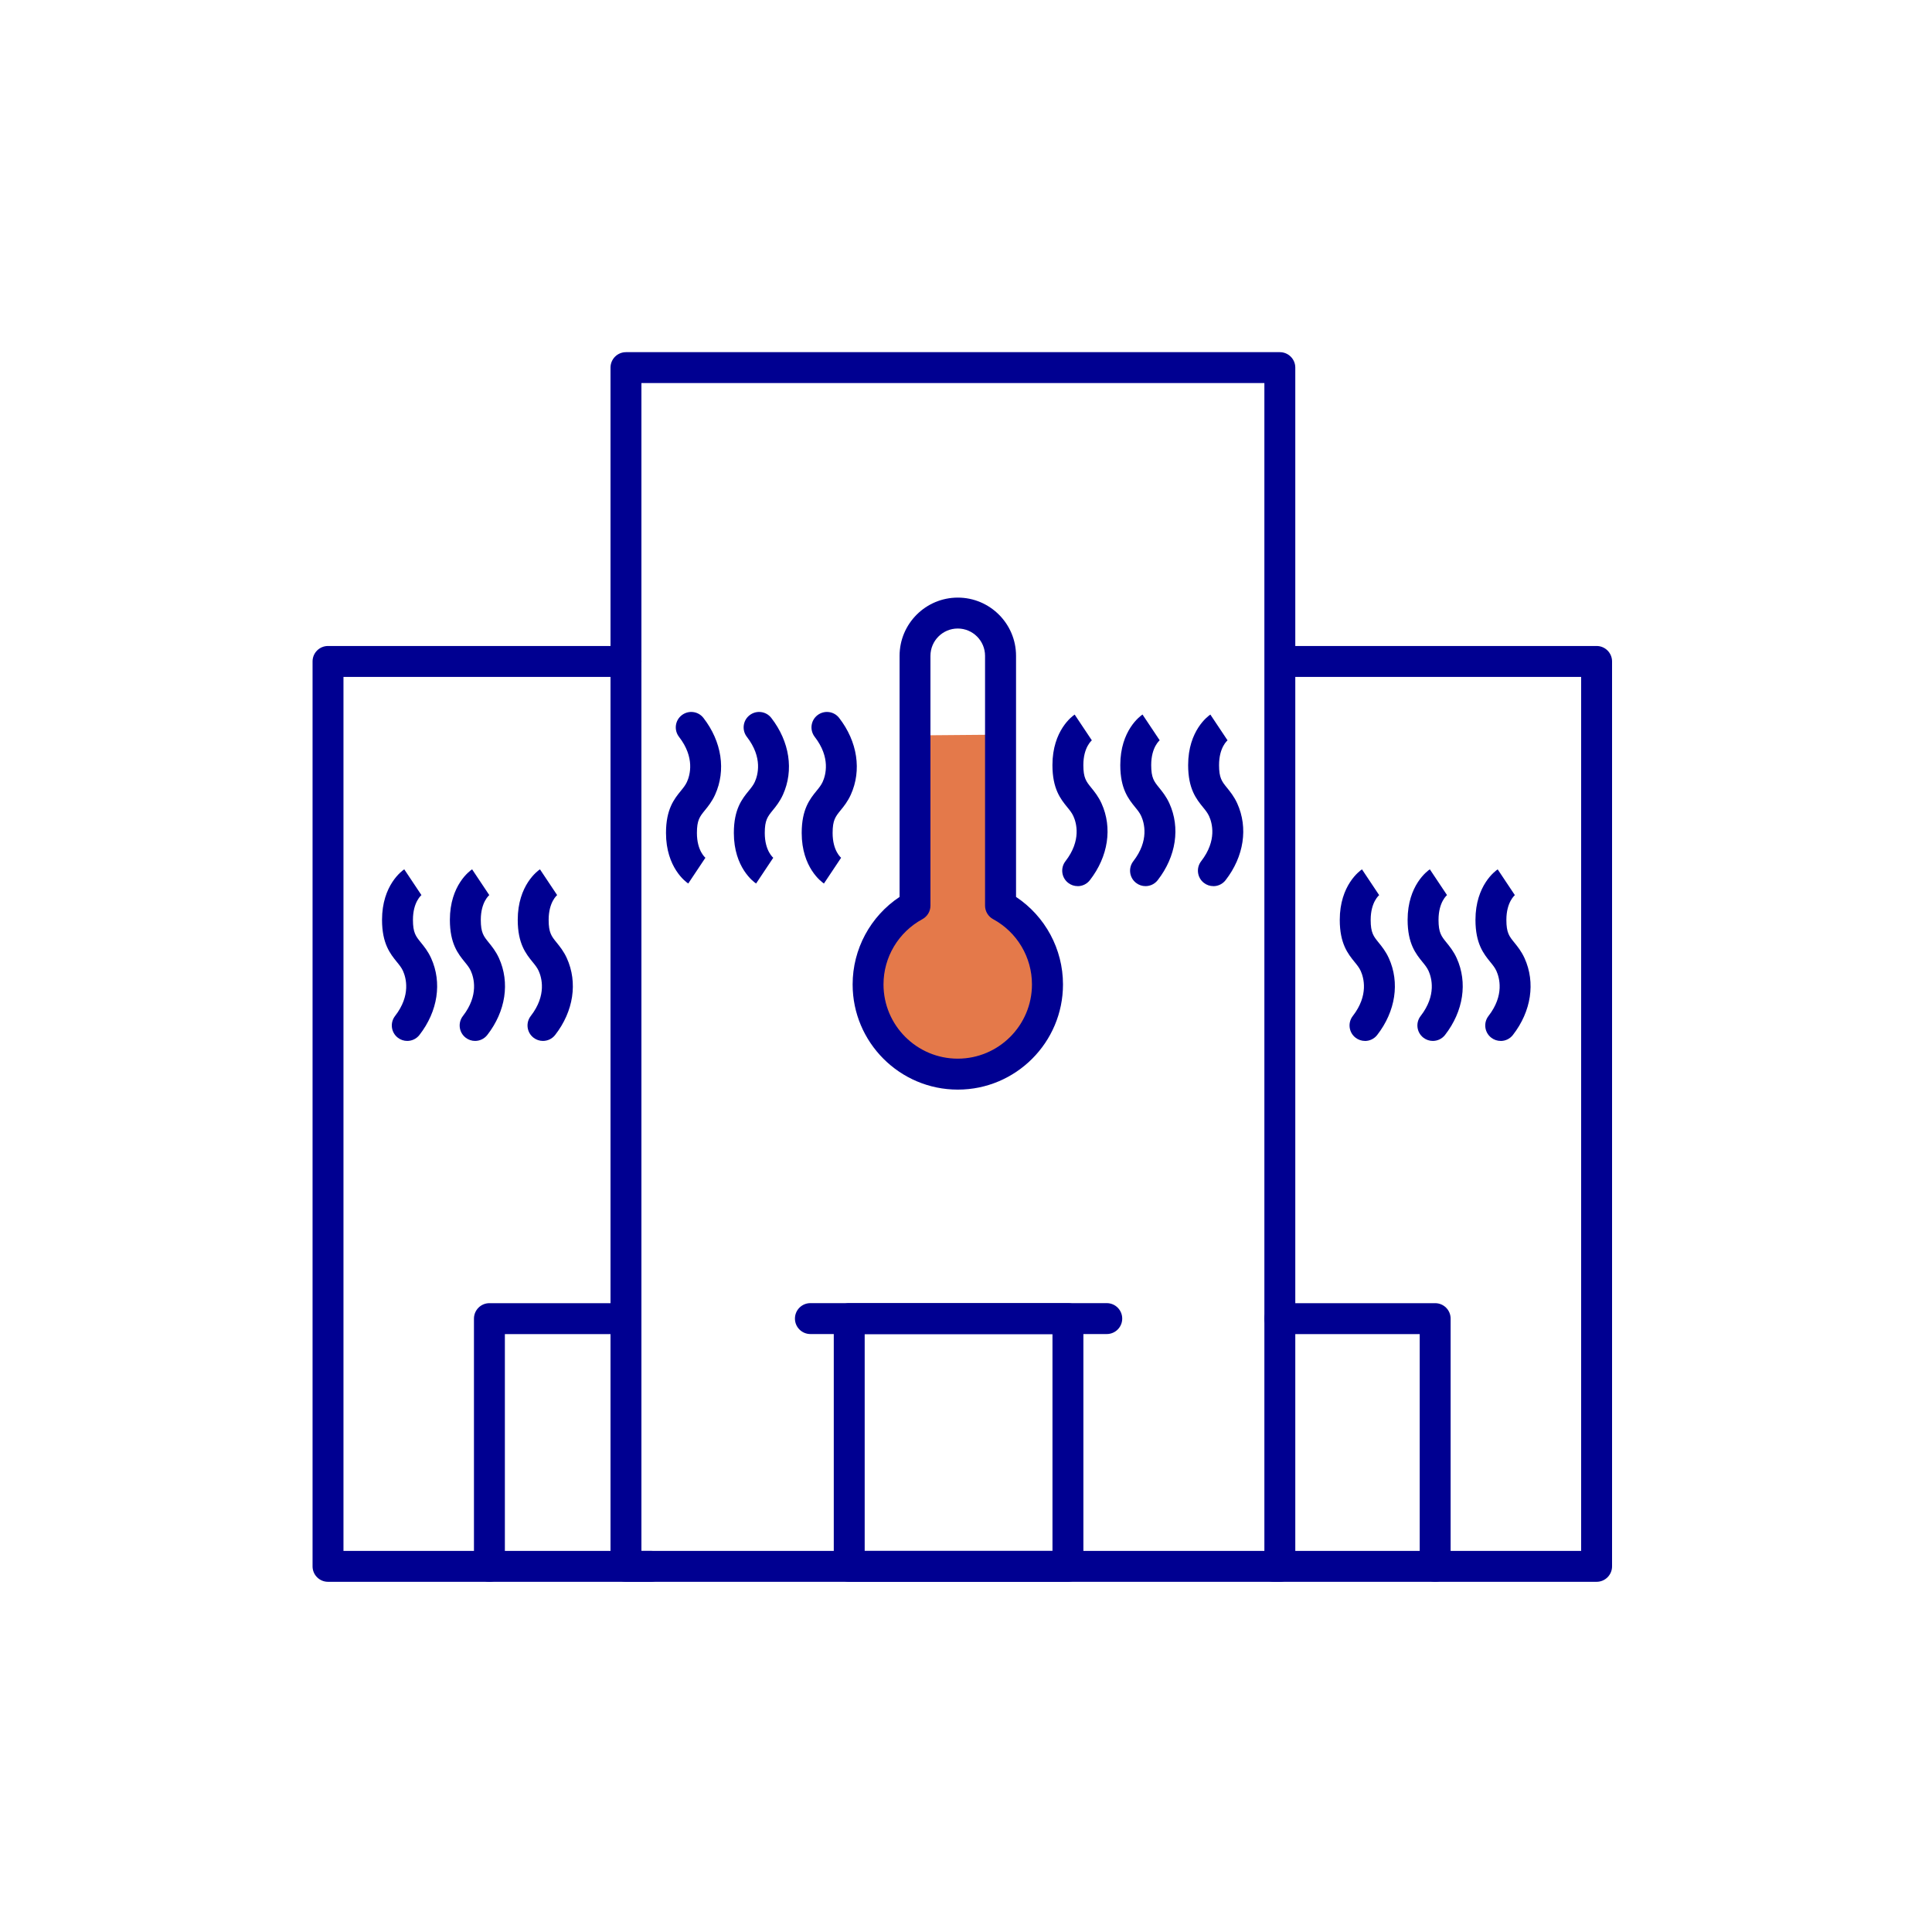 <?xml version="1.0" encoding="UTF-8"?>
<svg id="Calque_1" data-name="Calque 1" xmlns="http://www.w3.org/2000/svg" viewBox="0 0 500 500">
  <defs>
    <style>
      .cls-1 {
        fill: #000091;
      }

      .cls-2 {
        fill: #e4794a;
      }
    </style>
  </defs>
  <path class="cls-2" d="m236.8,190.32v46.33c-7.23,3.73-12.15,10.99-12.15,19.34,0,12.15,10.39,22,23.21,22s23.21-9.85,23.21-22c0-8.35-4.91-15.62-12.15-19.34v-46.52"/>
  <path class="cls-1" d="m168.44,409.37h-83.55c-2.21,0-4-1.79-4-4v-234.19c0-2.21,1.79-4,4-4h77.12c2.21,0,4,1.79,4,4s-1.79,4-4,4h-73.12v226.19h79.55c2.21,0,4,1.79,4,4s-1.79,4-4,4Z"/>
  <path class="cls-1" d="m331.22,409.37h-169.22c-2.21,0-4-1.79-4-4V95.14c0-2.21,1.79-4,4-4h169.22c2.21,0,4,1.79,4,4v310.23c0,2.21-1.79,4-4,4Zm-165.22-8h161.22V99.14h-161.22v302.23Z"/>
  <path class="cls-1" d="m126.66,409.37c-2.21,0-4-1.79-4-4v-64.11c0-2.21,1.79-4,4-4h34.7c2.21,0,4,1.79,4,4s-1.79,4-4,4h-30.7v60.11c0,2.21-1.79,4-4,4Z"/>
  <path class="cls-1" d="m286.43,345.25h-76.7c-2.21,0-4-1.79-4-4s1.79-4,4-4h76.7c2.21,0,4,1.79,4,4s-1.79,4-4,4Z"/>
  <path class="cls-1" d="m276.38,409.37h-56.6c-2.21,0-4-1.79-4-4v-64.11c0-2.21,1.79-4,4-4h56.6c2.21,0,4,1.79,4,4v64.11c0,2.21-1.79,4-4,4Zm-52.6-8h48.6v-56.11h-48.6v56.11Z"/>
  <path class="cls-1" d="m247.87,281.99c-15,0-27.21-12.21-27.21-27.21,0-9.17,4.6-17.64,12.15-22.66v-62.39c0-8.31,6.76-15.07,15.07-15.07s15.07,6.76,15.07,15.07v62.39c7.55,5.02,12.15,13.5,12.15,22.66,0,15-12.21,27.21-27.21,27.21Zm0-119.33c-3.9,0-7.07,3.17-7.07,7.07v64.64c0,1.47-.8,2.81-2.09,3.51-6.2,3.37-10.06,9.84-10.06,16.89,0,10.59,8.62,19.21,19.21,19.21s19.21-8.62,19.21-19.21c0-7.05-3.85-13.52-10.05-16.89-1.29-.7-2.09-2.05-2.09-3.51v-64.64c0-3.9-3.17-7.07-7.07-7.07Z"/>
  <path class="cls-1" d="m278.9,229.33c-.86,0-1.72-.27-2.45-.84-1.75-1.35-2.06-3.87-.71-5.61,4.18-5.39,2.83-9.95,2.05-11.66-.39-.85-.91-1.49-1.57-2.3-1.71-2.11-3.85-4.74-3.85-10.91,0-8.98,5.17-12.69,5.75-13.08l4.44,6.66.1-.07c-.09.07-2.29,1.82-2.29,6.49,0,3.33.73,4.23,2.06,5.87.81,1,1.83,2.25,2.64,4.03,2.87,6.32,1.75,13.75-3.01,19.88-.79,1.02-1.97,1.55-3.16,1.55Z"/>
  <path class="cls-1" d="m296.46,229.33c-.86,0-1.72-.27-2.45-.84-1.75-1.35-2.06-3.87-.71-5.61,4.18-5.39,2.82-9.95,2.05-11.67-.39-.85-.91-1.49-1.57-2.3-1.71-2.11-3.85-4.74-3.85-10.91,0-8.98,5.17-12.69,5.75-13.08l4.44,6.66.1-.07c-.09.07-2.29,1.82-2.29,6.49,0,3.33.73,4.23,2.06,5.87.81,1,1.83,2.25,2.64,4.03,2.87,6.32,1.75,13.75-3.01,19.88-.79,1.02-1.97,1.55-3.16,1.55Z"/>
  <path class="cls-1" d="m314.02,229.33c-.86,0-1.72-.27-2.45-.84-1.75-1.35-2.06-3.87-.71-5.61,4.18-5.39,2.83-9.95,2.05-11.66-.39-.85-.91-1.49-1.57-2.3-1.71-2.11-3.85-4.74-3.85-10.91,0-8.98,5.17-12.69,5.75-13.08l4.44,6.66.1-.07c-.09.07-2.29,1.82-2.29,6.49,0,3.33.73,4.23,2.06,5.87.81,1,1.83,2.25,2.64,4.03,2.87,6.32,1.75,13.75-3.01,19.88-.79,1.02-1.97,1.55-3.16,1.55Z"/>
  <path class="cls-1" d="m105.4,269.39c-.86,0-1.72-.27-2.45-.84-1.75-1.35-2.06-3.87-.71-5.61,4.18-5.39,2.82-9.95,2.05-11.67-.39-.85-.91-1.49-1.57-2.3-1.71-2.11-3.85-4.74-3.85-10.91,0-8.98,5.17-12.69,5.75-13.08l4.44,6.66.1-.07c-.09.07-2.29,1.82-2.29,6.49,0,3.33.73,4.23,2.06,5.87.81,1,1.83,2.25,2.64,4.03,2.87,6.32,1.75,13.75-3.01,19.88-.79,1.02-1.97,1.55-3.16,1.55Z"/>
  <path class="cls-1" d="m122.96,269.39c-.86,0-1.72-.27-2.45-.84-1.75-1.35-2.06-3.87-.71-5.61,4.18-5.39,2.82-9.95,2.05-11.67-.39-.85-.91-1.49-1.57-2.3-1.71-2.11-3.85-4.74-3.85-10.91,0-8.98,5.17-12.69,5.75-13.08l4.44,6.66.1-.07c-.09.07-2.29,1.82-2.29,6.49,0,3.33.73,4.23,2.06,5.87.81,1,1.83,2.25,2.64,4.03,2.87,6.32,1.75,13.75-3.01,19.88-.79,1.02-1.97,1.55-3.16,1.55Z"/>
  <path class="cls-1" d="m413.2,409.37h-83.55c-2.21,0-4-1.79-4-4s1.79-4,4-4h79.55v-226.19h-75.12c-2.21,0-4-1.79-4-4s1.79-4,4-4h79.12c2.21,0,4,1.79,4,4v234.19c0,2.21-1.79,4-4,4Z"/>
  <path class="cls-1" d="m371.42,409.37c-2.21,0-4-1.79-4-4v-60.11h-36.2c-2.21,0-4-1.79-4-4s1.79-4,4-4h40.2c2.21,0,4,1.79,4,4v64.11c0,2.21-1.79,4-4,4Z"/>
  <path class="cls-1" d="m140.52,269.39c-.86,0-1.72-.27-2.45-.84-1.75-1.35-2.06-3.87-.71-5.61,4.18-5.39,2.82-9.95,2.05-11.67-.39-.85-.91-1.49-1.57-2.3-1.71-2.11-3.85-4.74-3.85-10.91,0-8.98,5.17-12.69,5.75-13.08l4.44,6.66.1-.07c-.09.07-2.29,1.82-2.29,6.49,0,3.33.73,4.23,2.06,5.87.81,1,1.83,2.25,2.64,4.03,2.87,6.32,1.75,13.75-3.01,19.88-.79,1.02-1.97,1.55-3.16,1.55Z"/>
  <path class="cls-1" d="m353.26,269.39c-.86,0-1.72-.27-2.45-.84-1.75-1.35-2.06-3.87-.71-5.61,4.18-5.39,2.82-9.95,2.05-11.66-.39-.85-.91-1.49-1.57-2.3-1.71-2.11-3.85-4.74-3.85-10.91,0-8.98,5.17-12.69,5.75-13.08l4.44,6.66.1-.07c-.09.07-2.29,1.82-2.29,6.49,0,3.33.73,4.23,2.06,5.87.81,1,1.83,2.25,2.64,4.03,2.87,6.32,1.75,13.75-3.01,19.88-.79,1.02-1.97,1.55-3.16,1.55Z"/>
  <path class="cls-1" d="m370.82,269.39c-.86,0-1.72-.27-2.45-.84-1.75-1.35-2.06-3.87-.71-5.61,4.18-5.39,2.82-9.95,2.05-11.67-.39-.85-.91-1.49-1.57-2.3-1.71-2.11-3.85-4.74-3.85-10.91,0-8.98,5.17-12.69,5.75-13.08l4.44,6.66.1-.07c-.09.07-2.29,1.82-2.29,6.49,0,3.33.73,4.23,2.06,5.87.81,1,1.83,2.25,2.64,4.03,2.87,6.32,1.75,13.75-3.01,19.88-.79,1.02-1.97,1.55-3.16,1.55Z"/>
  <path class="cls-1" d="m388.38,269.39c-.86,0-1.72-.27-2.45-.84-1.75-1.35-2.06-3.87-.71-5.61,4.18-5.39,2.82-9.95,2.05-11.66-.39-.85-.91-1.49-1.57-2.3-1.71-2.11-3.85-4.74-3.85-10.91,0-8.98,5.17-12.69,5.75-13.08l4.44,6.66.1-.07c-.09.07-2.29,1.82-2.29,6.49,0,3.33.73,4.23,2.06,5.87.81,1,1.83,2.25,2.64,4.03,2.87,6.32,1.75,13.75-3.01,19.88-.79,1.02-1.97,1.55-3.16,1.55Z"/>
  <path class="cls-1" d="m178.11,228.65c-.59-.39-5.75-4.1-5.75-13.08,0-6.17,2.13-8.8,3.85-10.91.66-.81,1.18-1.45,1.57-2.3.78-1.71,2.13-6.27-2.05-11.66-1.35-1.75-1.04-4.26.71-5.61,1.75-1.35,4.26-1.04,5.61.71,4.75,6.13,5.88,13.56,3.01,19.88-.81,1.78-1.82,3.03-2.64,4.03-1.33,1.64-2.06,2.54-2.06,5.87,0,4.67,2.2,6.42,2.29,6.49l-.1-.07-4.44,6.66Z"/>
  <path class="cls-1" d="m195.67,228.65c-.59-.39-5.75-4.1-5.75-13.08,0-6.17,2.13-8.8,3.85-10.91.66-.81,1.18-1.45,1.57-2.3.78-1.71,2.13-6.27-2.05-11.66-1.35-1.75-1.04-4.26.71-5.61,1.75-1.35,4.26-1.04,5.61.71,4.75,6.13,5.88,13.56,3.01,19.88-.81,1.78-1.82,3.03-2.64,4.03-1.33,1.64-2.06,2.54-2.06,5.87,0,4.67,2.2,6.42,2.29,6.49l-.1-.07-4.44,6.66Z"/>
  <path class="cls-1" d="m213.23,228.65c-.59-.39-5.75-4.1-5.75-13.08,0-6.17,2.13-8.8,3.85-10.91.66-.81,1.18-1.45,1.57-2.3.78-1.71,2.13-6.27-2.05-11.66-1.35-1.75-1.04-4.26.71-5.61,1.75-1.35,4.26-1.04,5.61.71,4.75,6.13,5.88,13.56,3.01,19.88-.81,1.78-1.82,3.03-2.64,4.03-1.33,1.64-2.06,2.54-2.06,5.87,0,4.67,2.2,6.42,2.29,6.49l-.1-.07-4.44,6.66Z"/>
</svg>